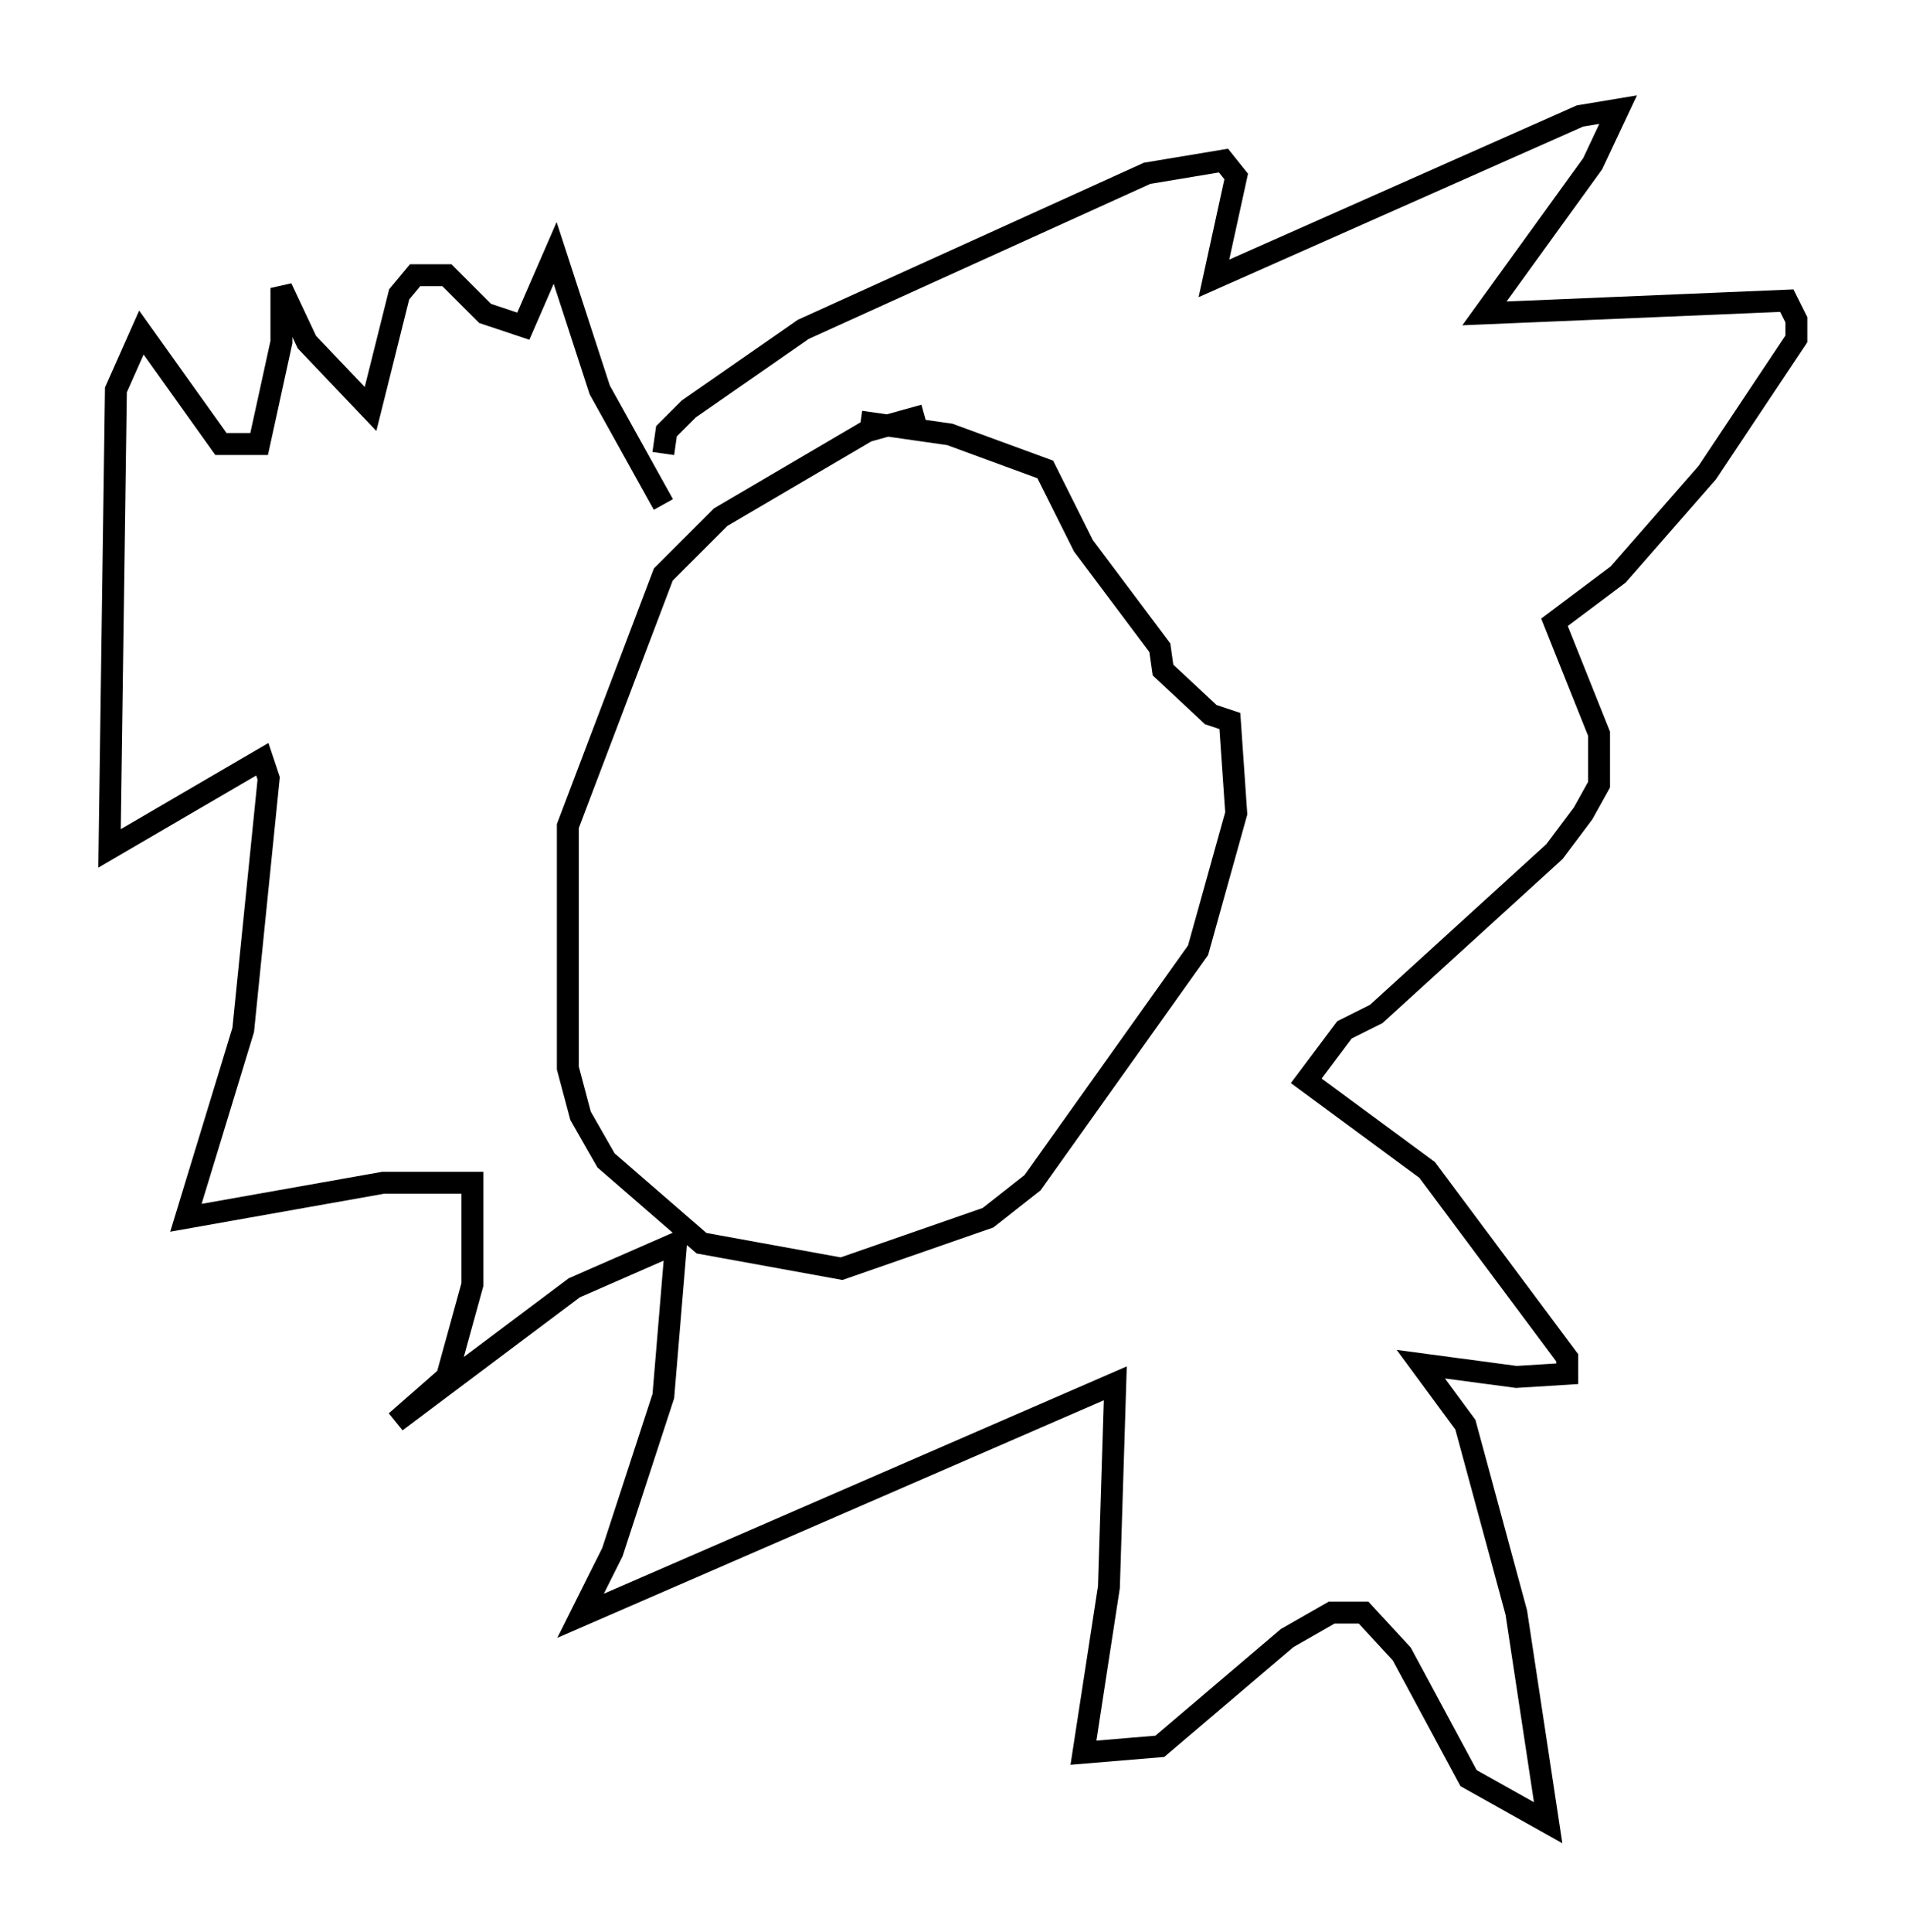 <?xml version="1.0" encoding="utf-8" ?>
<svg baseProfile="full" height="88.145" version="1.1" width="86.983" xmlns="http://www.w3.org/2000/svg" xmlns:ev="http://www.w3.org/2001/xml-events" xmlns:xlink="http://www.w3.org/1999/xlink"><defs /><rect fill="white" height="88.145" width="86.983" x="0" y="0" /><path d="M48.285, 18.944 m-6.101, 0.0 l-2.615, 0.726 -6.682, 3.922 l-2.615, 2.615 -4.358, 11.475 l0.0, 11.039 0.581, 2.179 l1.162, 2.034 4.358, 3.777 l6.391, 1.162 6.682, -2.324 l2.034, -1.598 7.553, -10.603 l1.743, -6.246 -0.291, -4.212 l-0.872, -0.291 -2.179, -2.034 l-0.145, -1.017 -3.486, -4.648 l-1.743, -3.486 -4.358, -1.598 l-4.067, -0.581 m-9.006, 1.453 l0.145, -1.017 1.017, -1.017 l5.229, -3.631 15.687, -7.117 l3.486, -0.581 0.581, 0.726 l-1.017, 4.648 16.704, -7.408 l1.743, -0.291 -1.162, 2.469 l-4.939, 6.827 13.799, -0.581 l0.436, 0.872 0.0, 0.872 l-4.067, 6.101 -4.067, 4.648 l-2.905, 2.179 2.034, 5.084 l0.0, 2.324 -0.726, 1.307 l-1.307, 1.743 -8.134, 7.408 l-1.453, 0.726 -1.743, 2.324 l5.52, 4.067 6.391, 8.57 l0.0, 0.726 -2.324, 0.145 l-4.358, -0.581 2.034, 2.76 l2.324, 8.57 1.453, 9.587 l-3.631, -2.034 -3.05, -5.665 l-1.743, -1.888 -1.453, 0.0 l-2.034, 1.162 -5.81, 4.939 l-3.486, 0.291 1.162, -7.553 l0.291, -9.296 -24.402, 10.603 l1.453, -2.905 2.324, -7.117 l0.581, -6.972 -4.648, 2.034 l-8.134, 6.101 2.324, -2.034 l1.162, -4.212 0.0, -4.648 l-4.067, 0.0 -9.006, 1.598 l2.615, -8.57 1.162, -11.475 l-0.291, -0.872 -6.972, 4.067 l0.291, -20.916 1.162, -2.615 l3.631, 5.084 1.743, 0.0 l1.017, -4.648 0.0, -2.469 l1.162, 2.469 2.905, 3.05 l1.307, -5.229 0.726, -0.872 l1.453, 0.0 1.743, 1.743 l1.743, 0.581 1.453, -3.341 l2.034, 6.246 2.905, 5.229 " fill="none" stroke="black" stroke-width="1" /></svg>